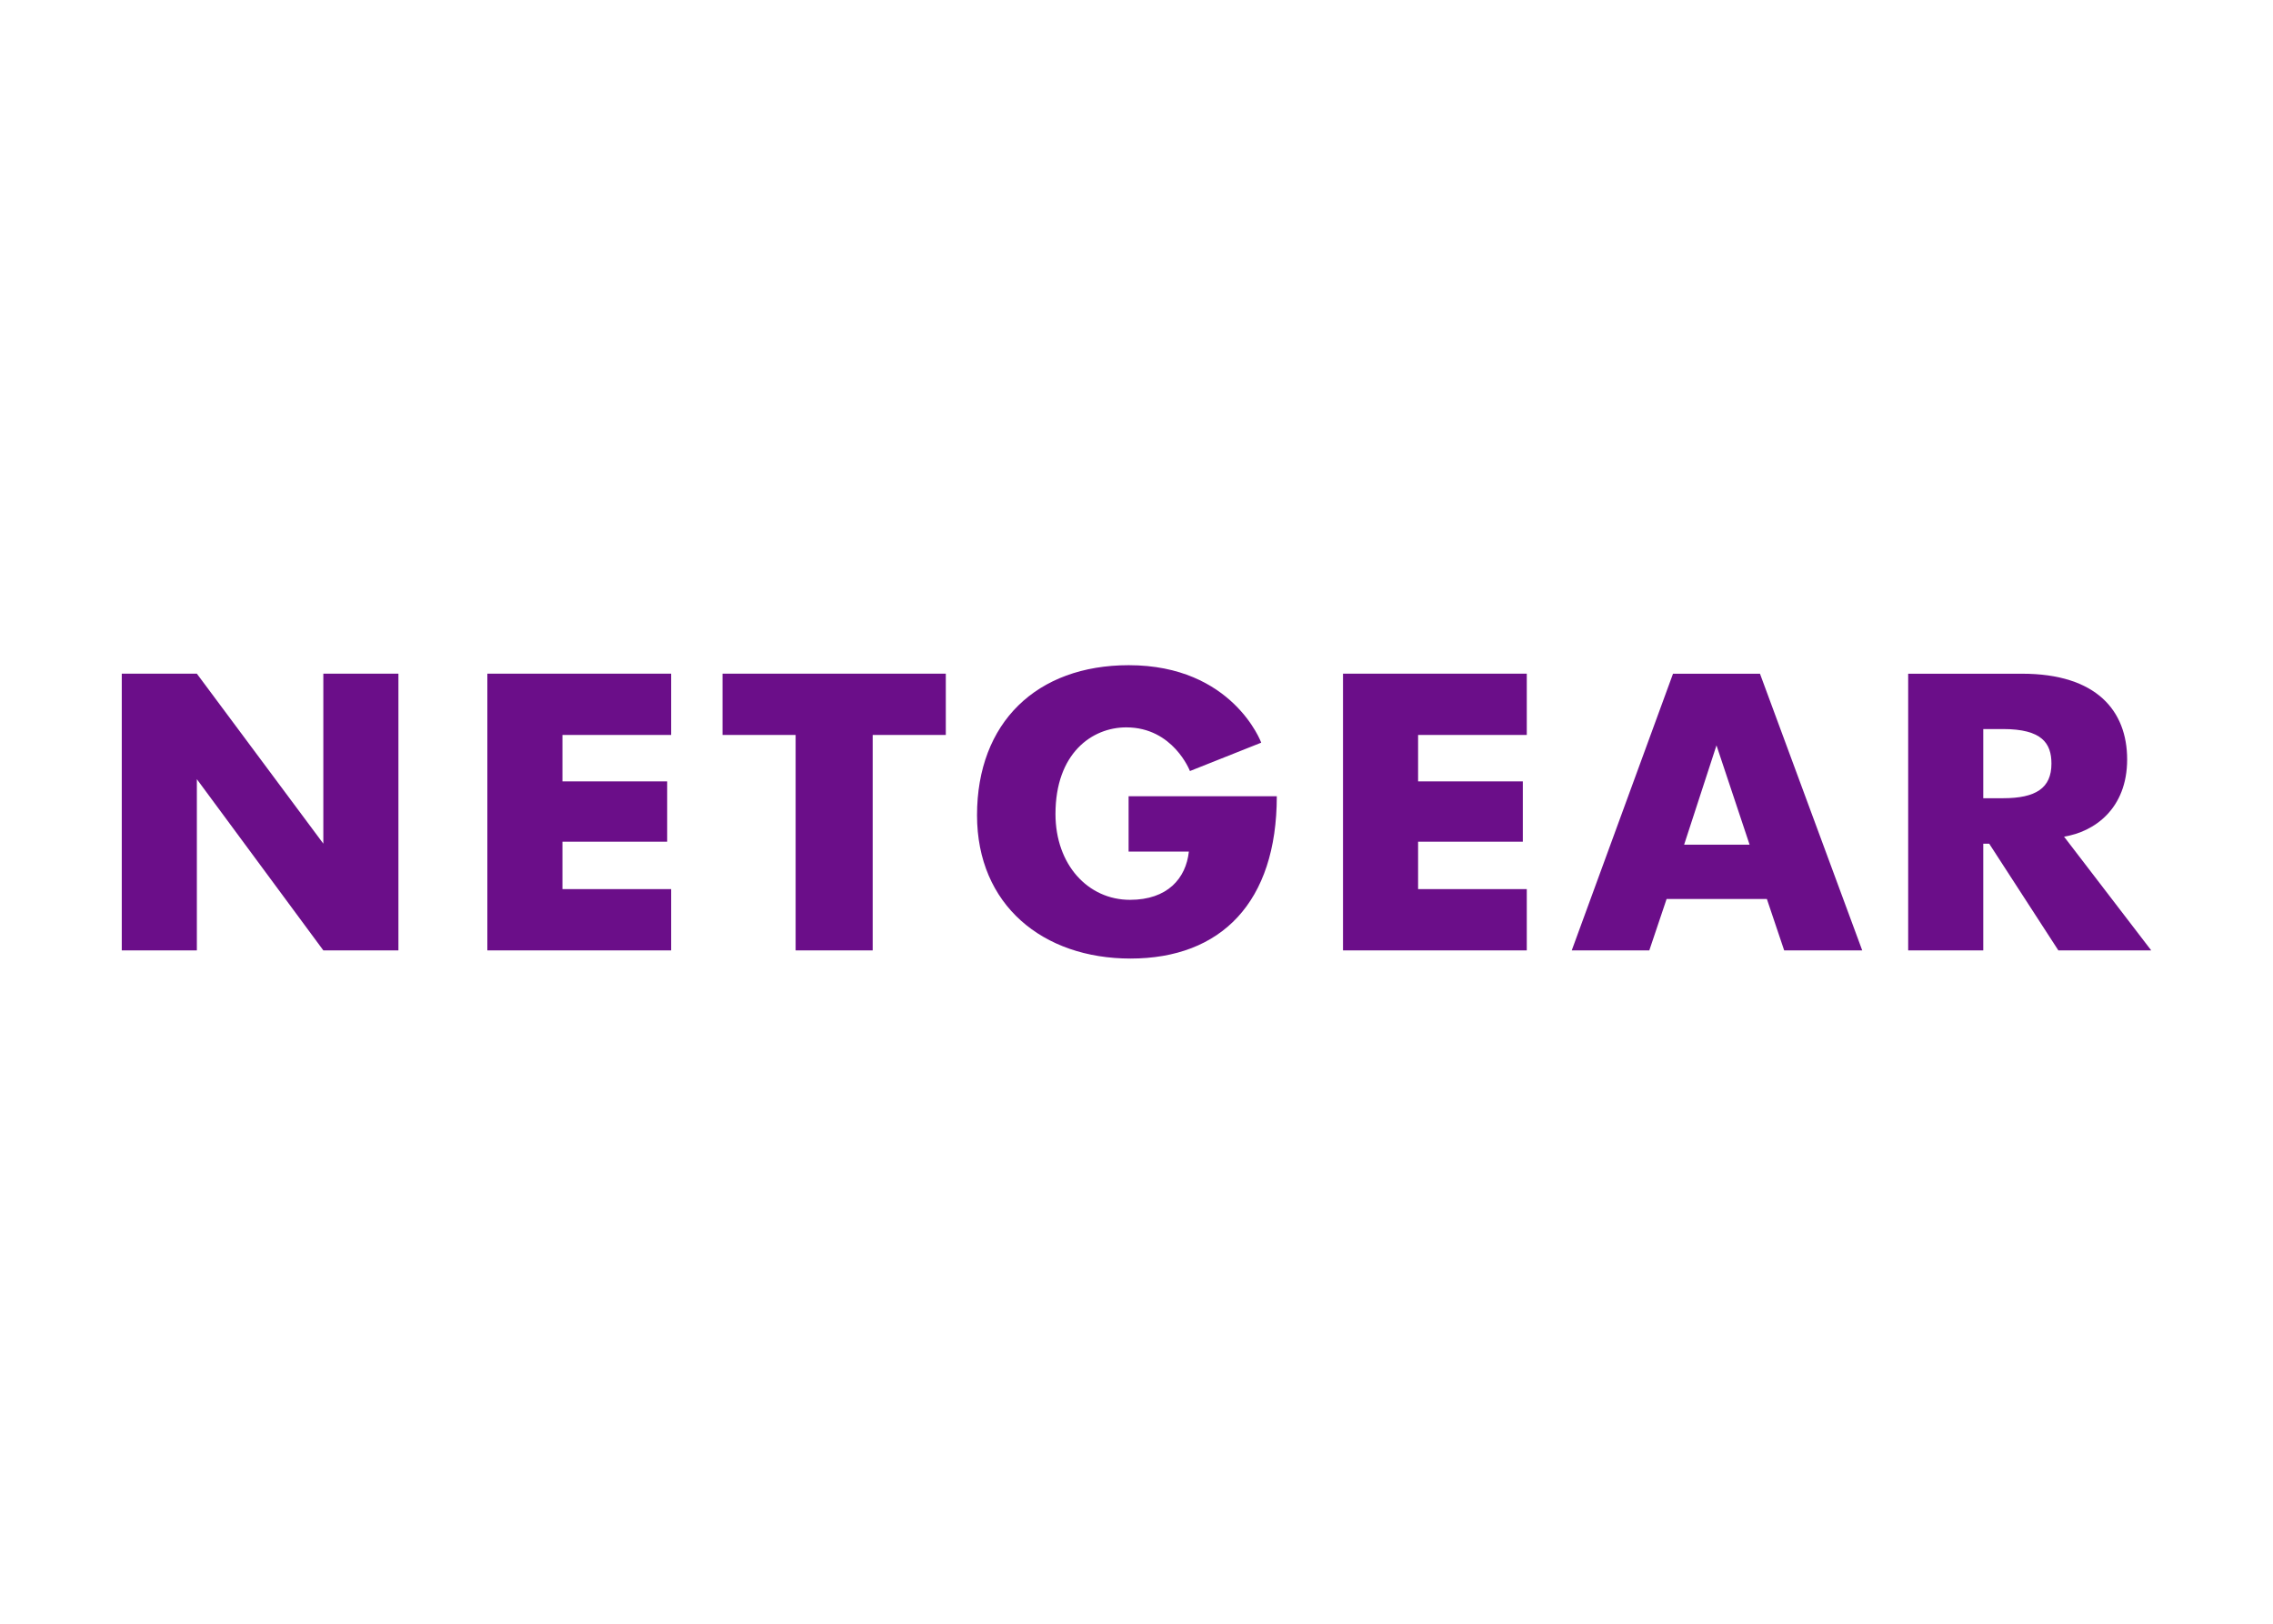 <svg clip-rule="evenodd" fill-rule="evenodd" stroke-linejoin="round" stroke-miterlimit="2" viewBox="0 0 560 400" xmlns="http://www.w3.org/2000/svg"><g fill="#6b0e89" fill-rule="nonzero"><path d="m30 234.12v-68.16h18.5l31.159 41.87v-41.87h18.501v68.16h-18.501l-31.159-42.173v42.173z"/><path d="m120.068 234.12v-68.16h45.278v15.093h-26.777v11.441h25.803v14.849h-25.803v11.684h26.777v15.093z"/><path d="m215.005 234.12h-18.987v-53.067h-18.014v-15.093h55.014v15.093h-18.013z"/><path d="m278.053 196.145h36.513c0 26.124-13.736 39.989-36.049 39.989-21.596 0-37.806-13.189-37.806-35.313 0-22.834 14.706-36.955 37.38-36.955 25.634 0 32.64 19.085 32.64 19.085l-17.566 6.99s-4.115-10.758-15.682-10.758c-8.468 0-17.444 6.391-17.444 21.334 0 12.51 8.026 21.151 18.356 21.151 9.239 0 13.794-5.278 14.507-11.891h-14.849z"/><path d="m412.181 165.966-24.951 68.16h19.109l4.26-12.658h24.708l4.26 12.658h19.23l-25.194-68.16zm10.711 17.649 8.155 24.464h-16.127z"/><path d="m470.117 165.966v68.16h18.5v-26.29h1.461l17.04 26.29h22.882l-21.482-28.024c7.42-1.168 15.548-6.837 15.548-19.018 0-11.966-7.538-21.118-25.894-21.118zm18.5 13.632h4.869c9.582 0 11.928 3.496 11.928 8.52 0 6.049-3.867 8.52-11.928 8.52h-4.869z"/><path d="m330.876 234.12v-68.16h45.278v15.093h-26.777v11.441h25.803v14.849h-25.803v11.684h26.777v15.093z"/></g></svg>